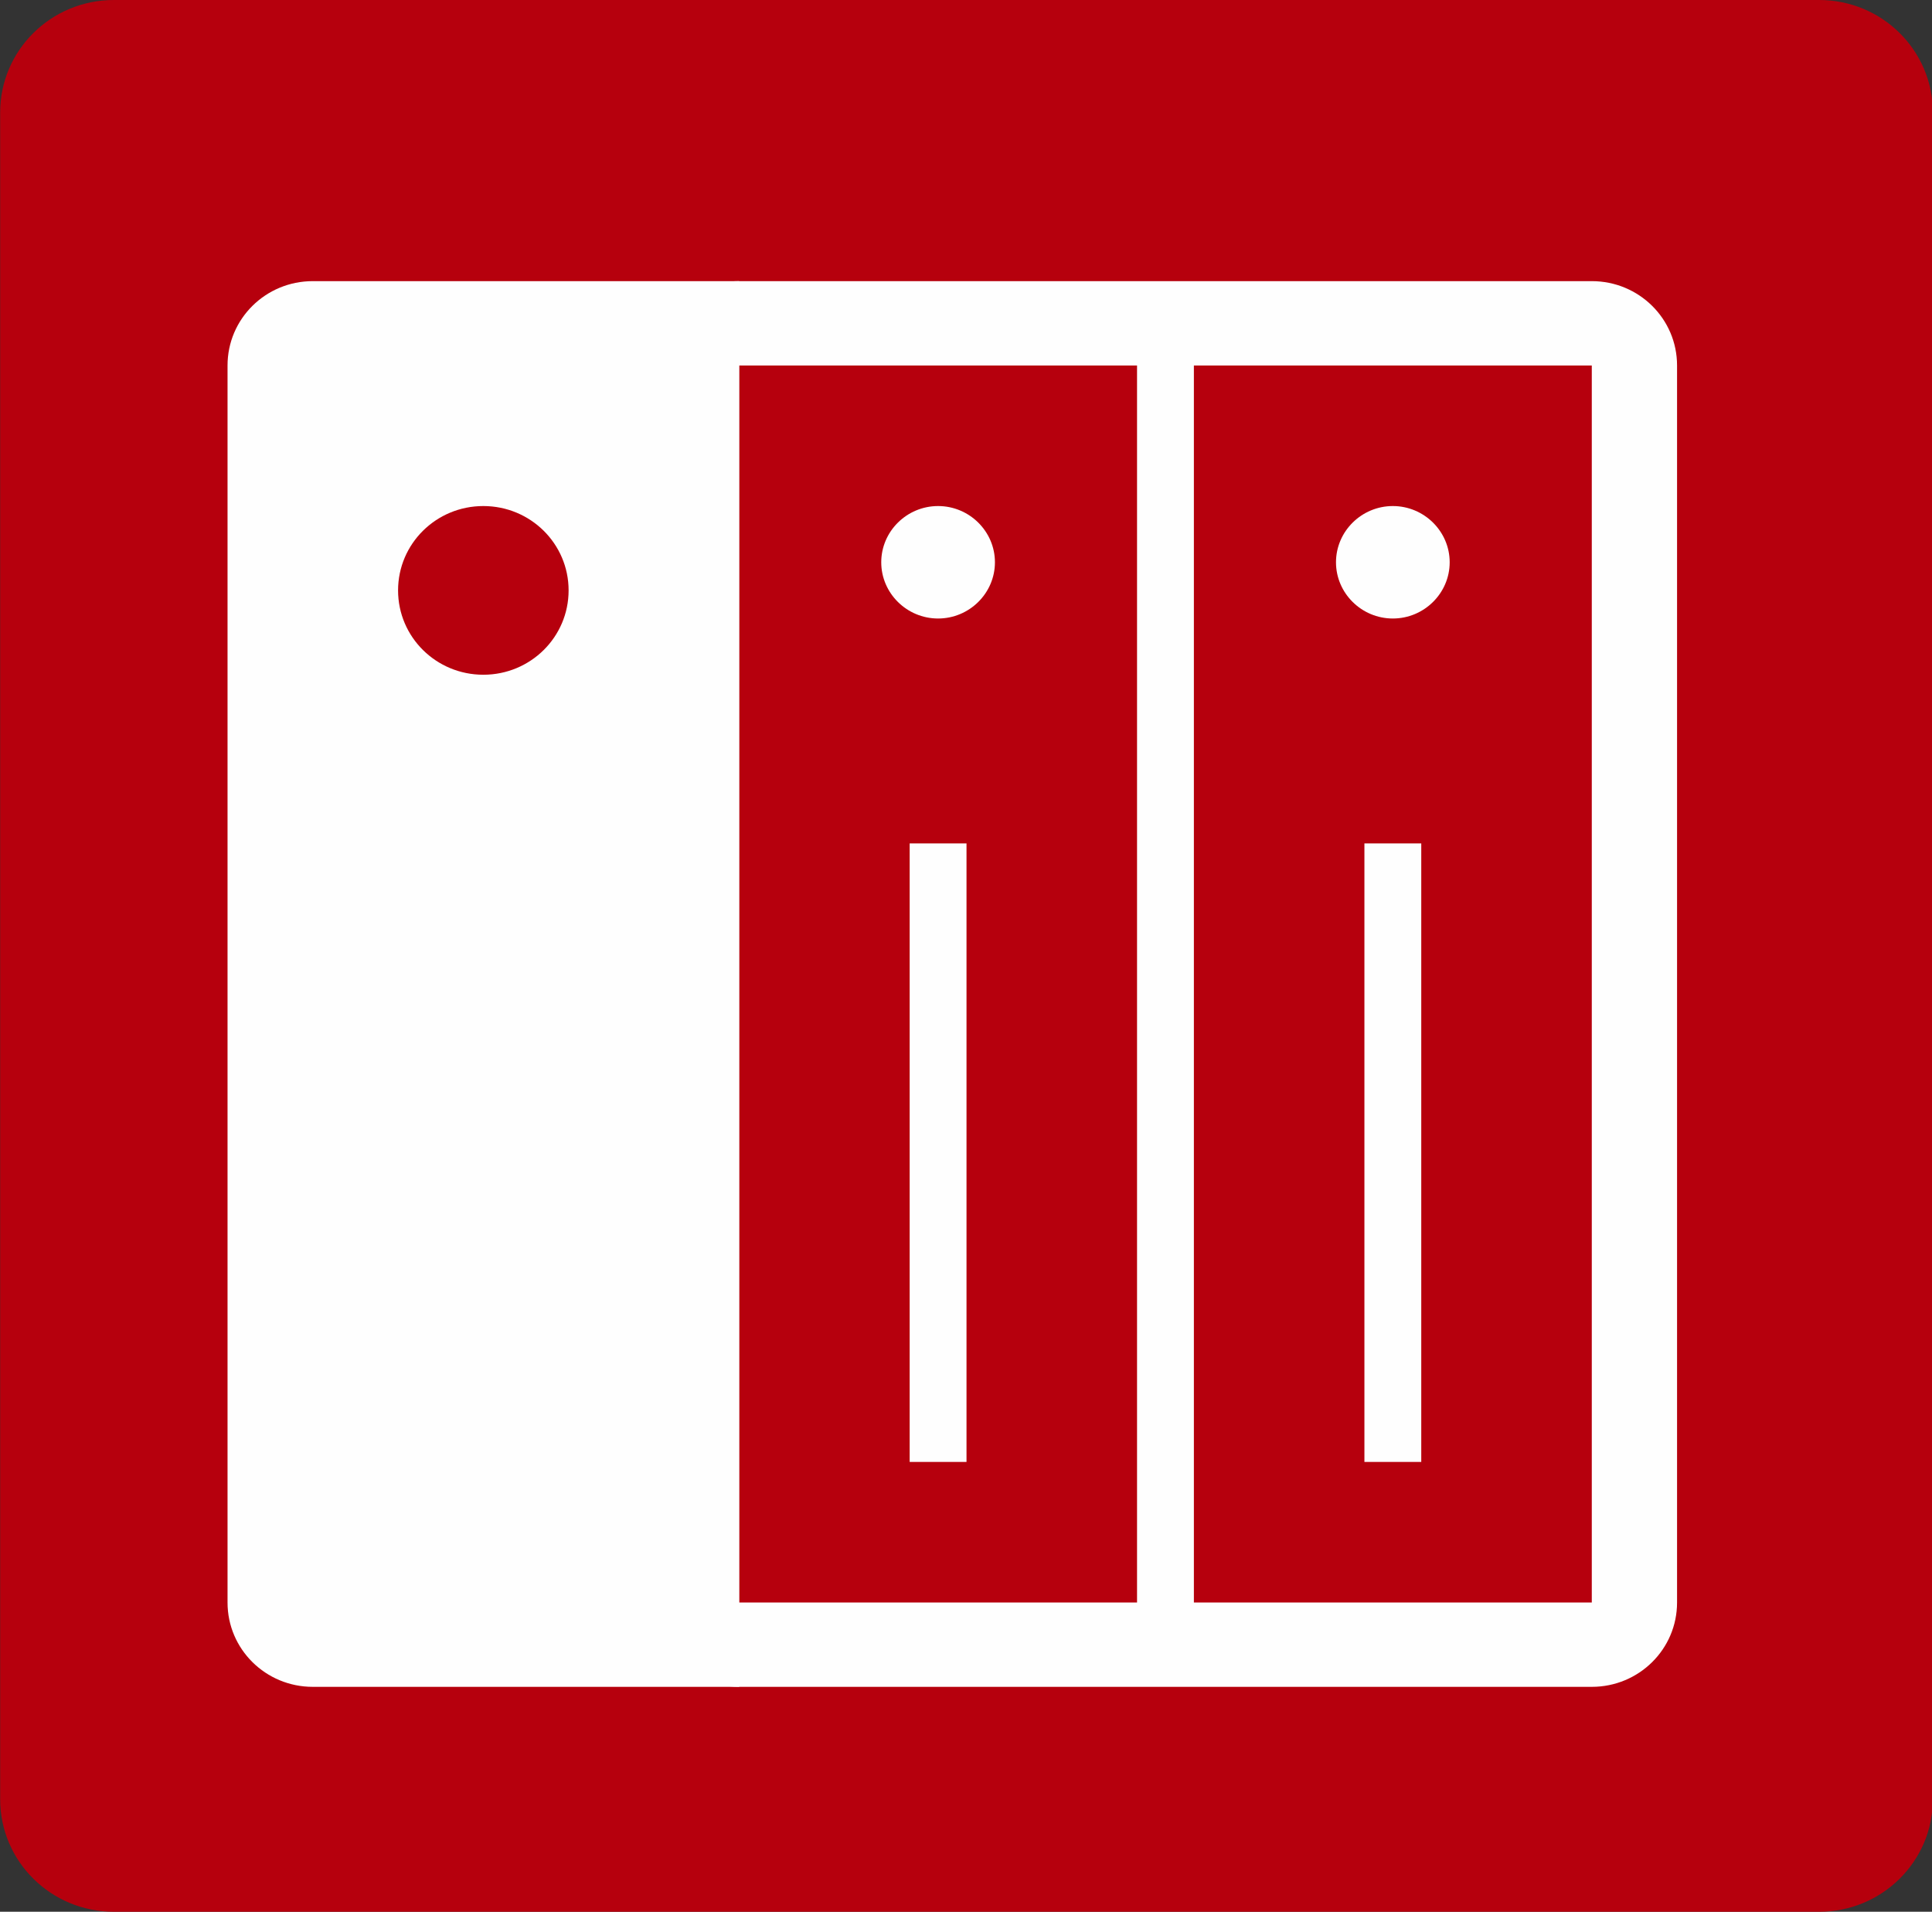 <svg xmlns="http://www.w3.org/2000/svg" xmlns:xlink="http://www.w3.org/1999/xlink" width="64.6px" height="63.92px" xml:space="preserve" overflow="hidden" viewBox="15.2 15.04 64.6 63.92"><rect x="15.2" y="15.04" width="64.6" height="63.92" fill="#333333" stroke="none"/><g transform="translate(-1098 -495)"><path d="M75.2 15.04C77.277 15.04 78.96 16.723 78.96 18.8L78.96 75.2C78.96 77.277 77.277 78.96 75.2 78.96L18.8 78.96C16.723 78.96 15.04 77.277 15.04 75.2L15.04 18.8C15.04 16.723 16.723 15.04 18.8 15.04Z" fill="#B6000D" transform="matrix(1.011 0 0 1 1098 495)"/><path d="M67.68 27.26 67.68 68.62 39.48 68.62 39.48 27.26 67.68 27.26M67.68 24.44 39.48 24.44C37.92 24.44 36.66 25.7 36.66 27.26L36.66 68.62C36.66 70.18 37.92 71.44 39.48 71.44L67.68 71.44C69.24 71.44 70.5 70.18 70.5 68.62L70.5 27.26C70.5 25.7 69.24 24.44 67.68 24.44L67.68 24.44Z" fill="#FEFEFE" transform="matrix(1.011 0 0 1 1098 495)"/><path d="M59.22 33.84 59.22 33.84C59.22 32.806 60.066 31.96 61.1 31.96L61.1 31.96C62.134 31.96 62.98 32.806 62.98 33.84L62.98 33.84C62.98 34.874 62.134 35.72 61.1 35.72L61.1 35.72C60.066 35.72 59.22 34.874 59.22 33.84Z" fill="#FEFEFE" transform="matrix(1.011 0 0 1 1098 495)"/><path d="M46.06 31.96 46.06 31.96C47.094 31.96 47.94 32.806 47.94 33.84L47.94 33.84C47.94 34.874 47.094 35.72 46.06 35.72L46.06 35.72C45.026 35.72 44.18 34.874 44.18 33.84L44.18 33.84C44.18 32.806 45.026 31.96 46.06 31.96Z" fill="#FEFEFE" transform="matrix(1.011 0 0 1 1098 495)"/><path d="M60.16 43.24 62.04 43.24 62.04 63.92 60.16 63.92Z" fill="#FEFEFE" transform="matrix(1.011 0 0 1 1098 495)"/><path d="M52.64 26.865 54.52 26.865 54.52 69.56 52.64 69.56Z" fill="#FEFEFE" transform="matrix(1.011 0 0 1 1098 495)"/><path d="M45.12 43.24 47 43.24 47 63.92 45.12 63.92Z" fill="#FEFEFE" transform="matrix(1.011 0 0 1 1098 495)"/><path d="M25.38 71.44 39.48 71.44 39.48 24.44 25.38 24.44C23.82 24.44 22.56 25.7 22.56 27.26L22.56 68.62C22.56 70.18 23.82 71.44 25.38 71.44Z" fill="#FEFEFE" transform="matrix(1.011 0 0 1 1098 495)"/><path d="M31.02 31.96 31.02 31.96C32.58 31.96 33.84 33.22 33.84 34.78L33.84 34.78C33.84 36.34 32.58 37.6 31.02 37.6L31.02 37.6C29.46 37.6 28.2 36.34 28.2 34.78L28.2 34.78C28.2 33.22 29.46 31.96 31.02 31.96Z" fill="#B6000D" transform="matrix(1.011 0 0 1 1098 495)"/></g></svg>